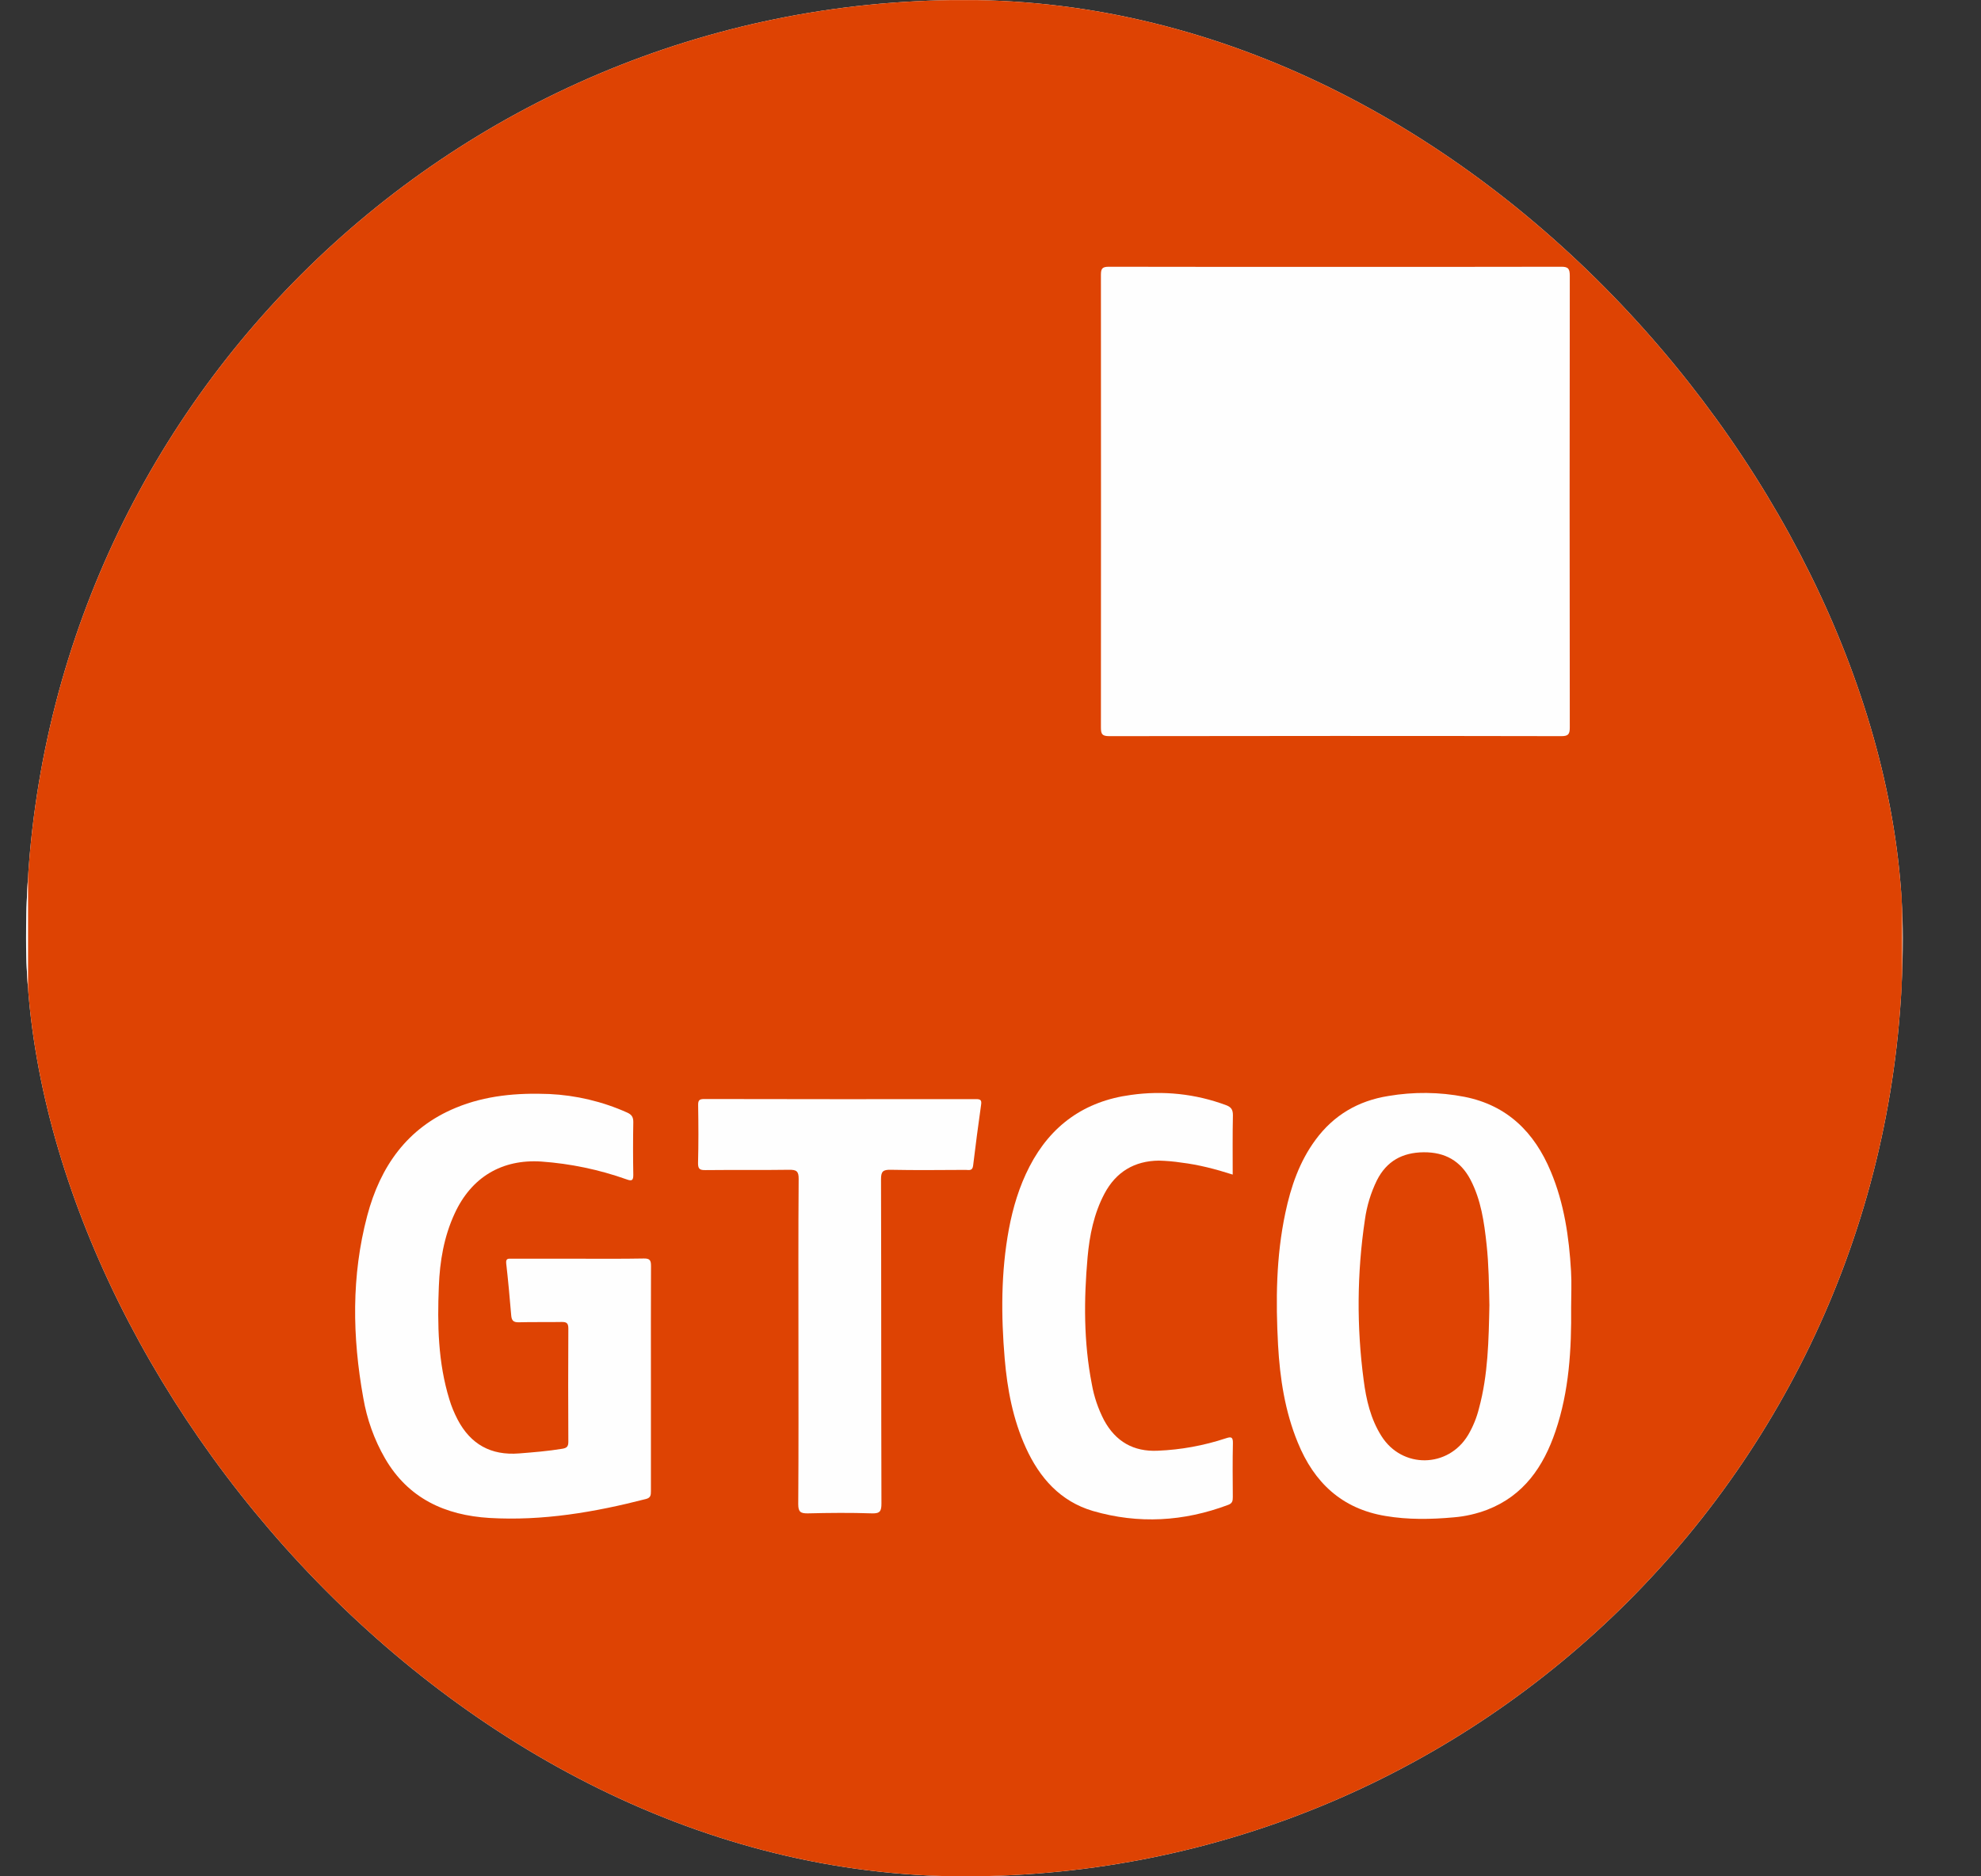 <svg width="19" height="18" viewBox="0 0 19 18" fill="none" xmlns="http://www.w3.org/2000/svg">
<rect x="0" y="0" width="19" height="18" fill="#333333" stroke="none"/>
<g clip-path="url(#clip0_1704_66247)">
<rect x="0.25" width="18" height="18" rx="9" fill="white"/>
<path d="M18.233 18H0.27C0.257 17.974 0.263 17.945 0.263 17.919C0.263 11.973 0.263 6.028 0.263 0.082C0.263 0.055 0.257 0.027 0.27 0.001H18.233C18.247 0.027 18.24 0.055 18.24 0.082C18.24 6.027 18.24 11.973 18.24 17.919C18.24 17.945 18.247 17.974 18.233 18Z" fill="#DE4303"/>
<path d="M0.269 0.001C0.269 5.223 0.269 10.446 0.269 15.668C0.269 16.445 0.269 17.222 0.269 18C0.264 17.996 0.253 18.007 0.254 17.992C0.254 17.972 0.254 17.952 0.254 17.932C0.254 11.977 0.254 6.023 0.255 0.068C0.255 0.047 0.237 0.018 0.269 0.001Z" fill="#FEFEFE"/>
<path d="M18.23 17.999V0.001C18.235 0.004 18.246 -0.007 18.246 0.008C18.245 0.028 18.245 0.048 18.245 0.068C18.245 6.023 18.245 11.977 18.244 17.932C18.244 17.954 18.262 17.983 18.23 17.999Z" fill="#E04A0B"/>
<path d="M12.808 2.56C13.529 2.56 14.251 2.561 14.972 2.559C15.042 2.558 15.056 2.579 15.056 2.646C15.054 4.09 15.054 5.535 15.056 6.979C15.056 7.044 15.041 7.062 14.975 7.062C13.529 7.059 12.084 7.06 10.639 7.062C10.569 7.062 10.559 7.041 10.559 6.978C10.56 5.531 10.56 4.084 10.559 2.637C10.559 2.575 10.573 2.559 10.636 2.559C11.36 2.561 12.084 2.56 12.808 2.56Z" fill="#FEFEFE"/>
<path d="M6.243 13.224C6.243 13.584 6.243 13.944 6.243 14.304C6.243 14.341 6.242 14.368 6.196 14.38C5.703 14.507 5.205 14.592 4.694 14.562C4.269 14.536 3.916 14.375 3.693 13.991C3.589 13.811 3.519 13.614 3.484 13.409C3.379 12.825 3.369 12.241 3.522 11.663C3.647 11.191 3.905 10.82 4.372 10.627C4.659 10.508 4.961 10.483 5.268 10.495C5.525 10.507 5.778 10.567 6.013 10.672C6.059 10.692 6.075 10.717 6.074 10.767C6.071 10.935 6.071 11.102 6.074 11.27C6.074 11.323 6.062 11.333 6.01 11.314C5.746 11.22 5.471 11.163 5.193 11.143C4.813 11.118 4.52 11.294 4.36 11.643C4.258 11.864 4.218 12.1 4.209 12.341C4.194 12.707 4.201 13.071 4.31 13.425C4.33 13.492 4.357 13.556 4.389 13.618C4.514 13.856 4.709 13.964 4.978 13.943C5.117 13.932 5.256 13.921 5.394 13.898C5.435 13.891 5.451 13.878 5.451 13.832C5.449 13.47 5.449 13.107 5.451 12.745C5.451 12.694 5.435 12.681 5.387 12.682C5.25 12.685 5.112 12.681 4.975 12.685C4.923 12.686 4.907 12.667 4.903 12.618C4.889 12.452 4.874 12.285 4.855 12.119C4.85 12.068 4.879 12.075 4.909 12.075C5.116 12.075 5.323 12.075 5.531 12.075C5.745 12.075 5.96 12.077 6.175 12.073C6.232 12.072 6.244 12.09 6.244 12.145C6.242 12.505 6.243 12.864 6.243 13.224Z" fill="#FEFEFE"/>
<path d="M15.069 12.54C15.073 12.943 15.05 13.344 14.919 13.73C14.804 14.069 14.615 14.347 14.265 14.483C14.162 14.522 14.055 14.547 13.945 14.556C13.726 14.576 13.506 14.58 13.288 14.543C12.87 14.474 12.603 14.222 12.447 13.838C12.324 13.539 12.276 13.223 12.258 12.903C12.235 12.478 12.239 12.054 12.328 11.635C12.381 11.384 12.463 11.144 12.617 10.935C12.792 10.697 13.027 10.56 13.316 10.514C13.558 10.473 13.805 10.475 14.046 10.522C14.456 10.603 14.717 10.862 14.874 11.239C15.002 11.544 15.049 11.867 15.068 12.195C15.075 12.31 15.069 12.425 15.069 12.54Z" fill="#FEFEFE"/>
<path d="M11.823 11.268C11.657 11.215 11.496 11.173 11.33 11.153C11.259 11.142 11.187 11.136 11.114 11.134C10.88 11.137 10.704 11.242 10.593 11.451C10.492 11.642 10.45 11.85 10.431 12.062C10.395 12.469 10.393 12.875 10.472 13.279C10.493 13.399 10.533 13.516 10.589 13.624C10.7 13.829 10.872 13.928 11.104 13.917C11.326 13.908 11.545 13.868 11.757 13.798C11.806 13.782 11.826 13.782 11.825 13.844C11.821 14.017 11.823 14.189 11.824 14.361C11.824 14.396 11.821 14.421 11.781 14.436C11.354 14.597 10.919 14.622 10.482 14.495C10.17 14.403 9.971 14.178 9.839 13.888C9.715 13.616 9.661 13.327 9.636 13.033C9.601 12.618 9.6 12.204 9.676 11.793C9.715 11.584 9.776 11.381 9.874 11.191C10.079 10.794 10.404 10.563 10.846 10.504C11.154 10.46 11.468 10.493 11.759 10.602C11.81 10.621 11.825 10.646 11.825 10.699C11.821 10.886 11.823 11.073 11.823 11.268Z" fill="#FEFEFE"/>
<path d="M7.658 12.862C7.658 12.345 7.656 11.828 7.66 11.31C7.661 11.235 7.638 11.221 7.568 11.222C7.301 11.226 7.034 11.222 6.767 11.225C6.714 11.226 6.694 11.216 6.695 11.157C6.7 10.972 6.699 10.787 6.696 10.602C6.695 10.556 6.707 10.543 6.754 10.543C7.622 10.545 8.491 10.545 9.36 10.544C9.401 10.544 9.417 10.551 9.41 10.597C9.382 10.792 9.357 10.988 9.333 11.184C9.326 11.236 9.291 11.223 9.261 11.223C9.021 11.224 8.781 11.227 8.542 11.222C8.471 11.221 8.45 11.236 8.45 11.311C8.453 12.348 8.451 13.385 8.454 14.422C8.454 14.494 8.443 14.521 8.362 14.518C8.158 14.511 7.953 14.513 7.748 14.518C7.678 14.519 7.656 14.504 7.656 14.429C7.66 13.907 7.658 13.385 7.658 12.862Z" fill="#FEFEFE"/>
<path d="M14.285 12.522C14.278 12.854 14.273 13.187 14.185 13.511C14.163 13.6 14.128 13.686 14.081 13.766C13.89 14.085 13.448 14.091 13.25 13.777C13.146 13.613 13.103 13.427 13.079 13.239C13.011 12.728 13.015 12.21 13.091 11.701C13.109 11.569 13.148 11.442 13.206 11.323C13.299 11.139 13.45 11.056 13.654 11.054C13.858 11.052 14.009 11.136 14.104 11.318C14.205 11.512 14.235 11.725 14.258 11.939C14.279 12.132 14.281 12.328 14.285 12.522Z" fill="#DF4403"/>
</g>
<defs>
<clipPath id="clip0_1704_66247">
<rect x="0.25" width="18" height="18" rx="9" fill="white"/>
</clipPath>
</defs>
</svg>
